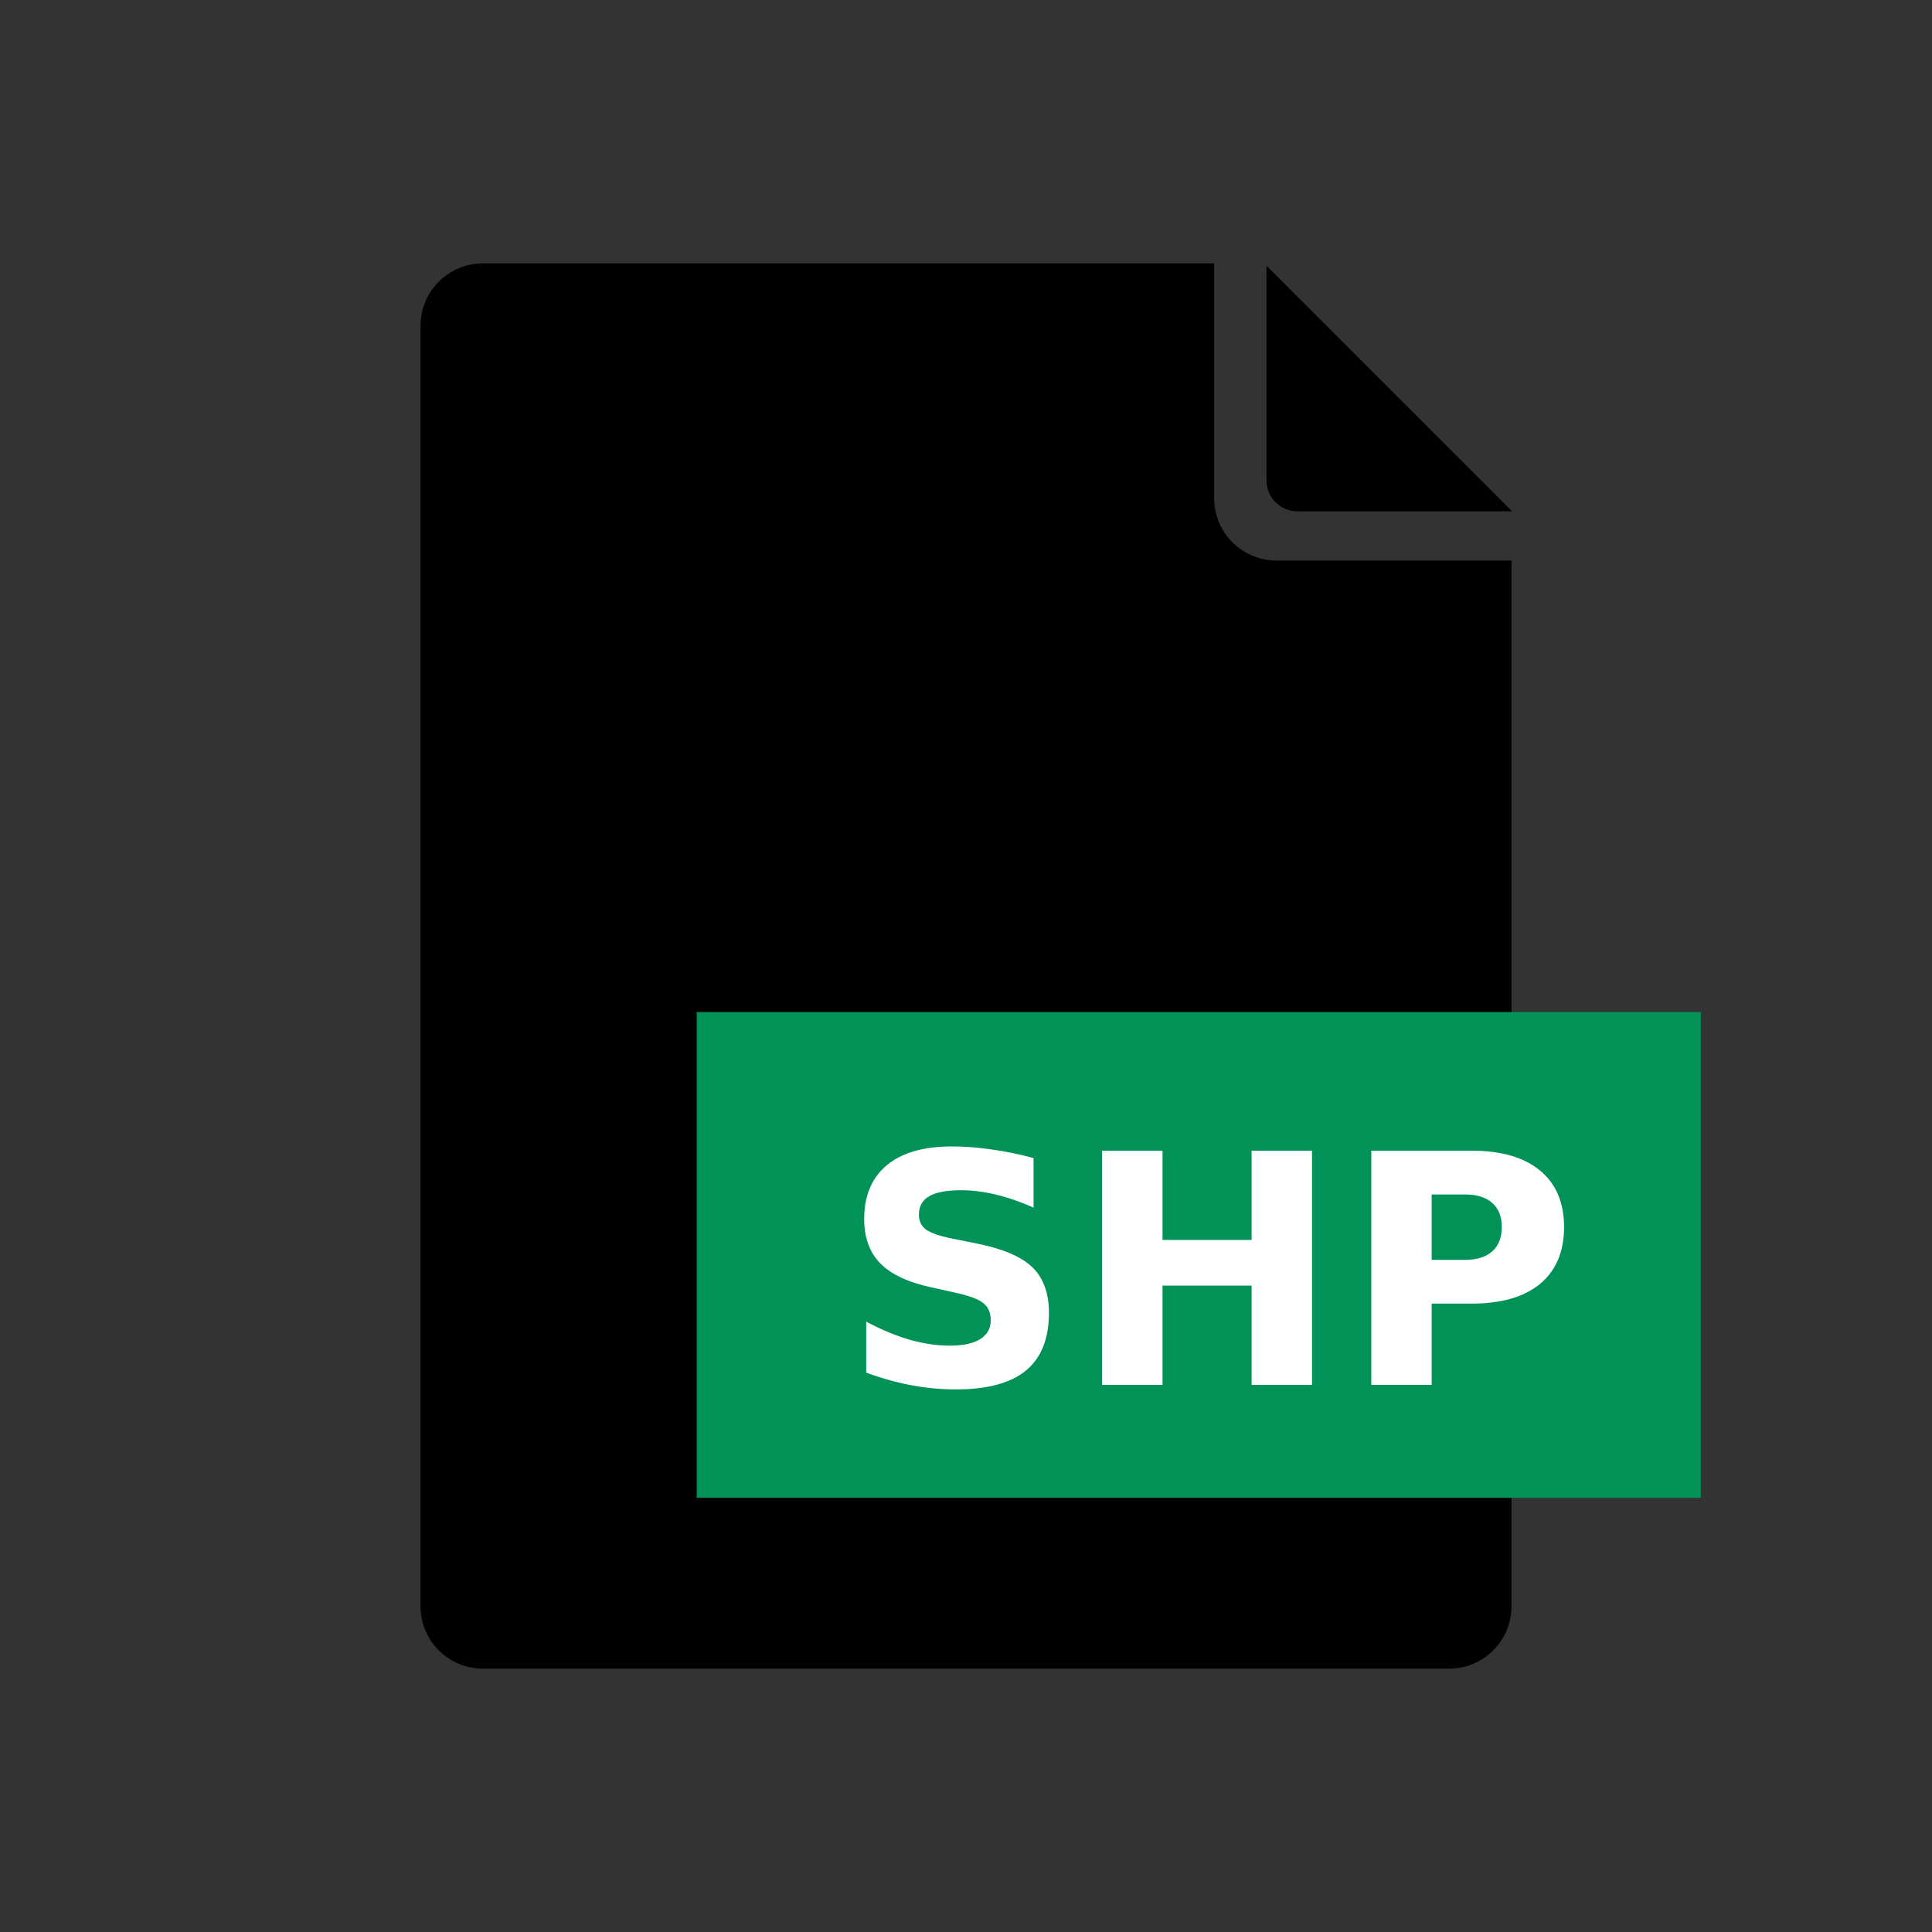 <?xml version="1.0" encoding="UTF-8" standalone="no"?>
<!-- Created with Inkscape (http://www.inkscape.org/) -->

<svg
   xmlns:dc="http://purl.org/dc/elements/1.1/"
   xmlns:cc="http://creativecommons.org/ns#"
   xmlns:rdf="http://www.w3.org/1999/02/22-rdf-syntax-ns#"
   xmlns:svg="http://www.w3.org/2000/svg"
   xmlns="http://www.w3.org/2000/svg"
   xmlns:sodipodi="http://sodipodi.sourceforge.net/DTD/sodipodi-0.dtd"
   xmlns:inkscape="http://www.inkscape.org/namespaces/inkscape"
   width="100"
   height="100"
   viewBox="0 0 100 100"
   id="svg2"
   version="1.1"
   inkscape:version="0.91 r13725"
   sodipodi:docname="_all.svg">
  <rect x="0" y="0" width="100" height="100" fill="#333333" stroke="none"/>
  <defs
     id="defs4" />
  <sodipodi:namedview
     id="base"
     pagecolor="#ffffff"
     bordercolor="#666666"
     borderopacity="1.0"
     inkscape:pageopacity="0.0"
     inkscape:pageshadow="2"
     inkscape:zoom="0.25"
     inkscape:cx="1585.1306"
     inkscape:cy="-411.44511"
     inkscape:document-units="px"
     inkscape:current-layer="layer1"
     showgrid="true"
     units="px"
     inkscape:object-paths="false"
     inkscape:snap-intersection-paths="false"
     inkscape:snap-smooth-nodes="false"
     inkscape:object-nodes="true"
     inkscape:snap-object-midpoints="true"
     inkscape:window-width="1920"
     inkscape:window-height="1018"
     inkscape:window-x="-8"
     inkscape:window-y="-8"
     inkscape:window-maximized="1"
     inkscape:snap-global="true"
     inkscape:snap-grids="true"
     inkscape:snap-others="false"
     inkscape:snap-to-guides="false">
    <inkscape:grid
       type="xygrid"
       id="grid4684"
       spacingx="5"
       spacingy="5"
       units="px"
       dotted="true" />
  </sodipodi:namedview>
  <g
     inkscape:label="Layer 1"
     inkscape:groupmode="layer"
     id="layer1"
     transform="translate(0,-952.362)">
    <g
       transform="matrix(0.931,0,0,0.931,453.55,-5.394)"
       id="g4-7" />
    <path
       style="fill:#000000;fill-opacity:1;stroke:none;stroke-width:3.5;stroke-linecap:round;stroke-linejoin:round;stroke-miterlimit:4;stroke-dasharray:none;stroke-opacity:1"
       d="m 25,965.994 c -1.791,0 -3.233,1.442 -3.233,3.233 l 0,66.271 c 0,1.791 1.442,3.233 3.233,3.233 l 50,0 c 1.791,0 3.233,-1.442 3.233,-3.233 l 0,-54.122 -12.156,0 c -1.791,0 -3.233,-1.442 -3.233,-3.233 l 0,-12.149 z m 40.551,0.121 0,11.099 c 0,0.895 0.721,1.616 1.616,1.616 l 11.099,0 z"
       id="rect4270-9-1-2-2"
       inkscape:connector-curvature="0"
       sodipodi:nodetypes="sssssscsscscsscc" />
    <rect
       style="fill:#009257;fill-opacity:1;stroke:none;stroke-width:3.5;stroke-linecap:round;stroke-linejoin:round;stroke-miterlimit:4;stroke-dasharray:none;stroke-opacity:1"
       id="rect4299-3-9-8-1"
       width="51.972"
       height="25.14"
       x="36.061"
       y="1004.748" />
    <g
       transform="translate(4.243,0.354)"
       style="font-style:normal;font-weight:normal;font-size:16.628px;line-height:125%;font-family:sans-serif;letter-spacing:0px;word-spacing:0px;fill:#ffffff;fill-opacity:1;stroke:none;stroke-width:1px;stroke-linecap:butt;stroke-linejoin:miter;stroke-opacity:1"
       id="flowRoot4447-8-1">
      <path
         inkscape:connector-curvature="0"
         d="m 49.255,1011.949 0,2.566 q -0.999,-0.447 -1.949,-0.674 -0.95,-0.227 -1.794,-0.227 -1.12,0 -1.656,0.308 -0.536,0.308 -0.536,0.958 0,0.487 0.357,0.763 0.365,0.268 1.315,0.463 l 1.332,0.268 q 2.022,0.406 2.874,1.234 0.852,0.828 0.852,2.354 0,2.005 -1.193,2.988 -1.185,0.974 -3.629,0.974 -1.153,0 -2.314,-0.219 -1.161,-0.219 -2.322,-0.649 l 0,-2.639 q 1.161,0.617 2.241,0.934 1.088,0.308 2.095,0.308 1.023,0 1.567,-0.341 0.544,-0.341 0.544,-0.974 0,-0.568 -0.373,-0.877 -0.365,-0.308 -1.47,-0.552 l -1.21,-0.268 q -1.819,-0.39 -2.663,-1.242 -0.836,-0.853 -0.836,-2.298 0,-1.81 1.169,-2.785 1.169,-0.974 3.361,-0.974 0.999,0 2.054,0.154 1.055,0.146 2.184,0.447 z"
         style="font-style:normal;font-variant:normal;font-weight:bold;font-stretch:normal;font-family:sans-serif;-inkscape-font-specification:'sans-serif Bold'"
         id="path4539-6" />
      <path
         inkscape:connector-curvature="0"
         d="m 52.803,1011.567 3.126,0 0,4.62 4.612,0 0,-4.62 3.126,0 0,12.122 -3.126,0 0,-5.139 -4.612,0 0,5.139 -3.126,0 0,-12.122 z"
         style="font-style:normal;font-variant:normal;font-weight:bold;font-stretch:normal;font-family:sans-serif;-inkscape-font-specification:'sans-serif Bold'"
         id="path4541-9" />
      <path
         inkscape:connector-curvature="0"
         d="m 66.735,1011.567 5.188,0 q 2.314,0 3.548,1.031 1.242,1.023 1.242,2.923 0,1.908 -1.242,2.939 -1.234,1.023 -3.548,1.023 l -2.062,0 0,4.206 -3.126,0 0,-12.122 z m 3.126,2.265 0,3.386 1.729,0 q 0.909,0 1.405,-0.438 0.495,-0.447 0.495,-1.258 0,-0.812 -0.495,-1.25 -0.495,-0.438 -1.405,-0.438 l -1.729,0 z"
         style="font-style:normal;font-variant:normal;font-weight:bold;font-stretch:normal;font-family:sans-serif;-inkscape-font-specification:'sans-serif Bold'"
         id="path4543-1" />
    </g>
  </g>
</svg>
